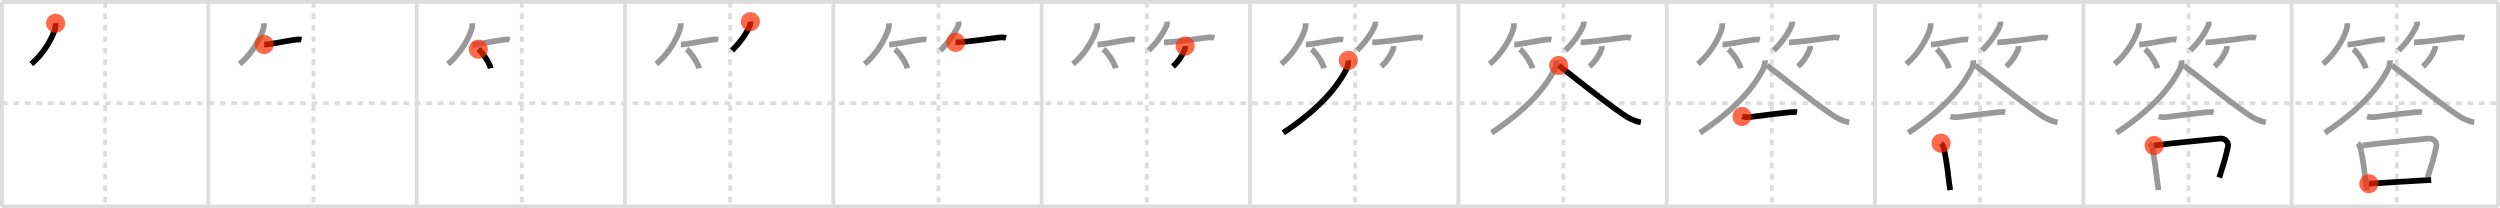 <svg width="1308px" height="109px" viewBox="0 0 1308 109" xmlns="http://www.w3.org/2000/svg" xmlns:xlink="http://www.w3.org/1999/xlink" xml:space="preserve" version="1.1"  baseProfile="full">
<line x1="1" y1="1" x2="1307" y2="1" style="stroke:#ddd;stroke-width:2" />
<line x1="1" y1="1" x2="1" y2="108" style="stroke:#ddd;stroke-width:2" />
<line x1="1" y1="108" x2="1307" y2="108" style="stroke:#ddd;stroke-width:2" />
<line x1="1307" y1="1" x2="1307" y2="108" style="stroke:#ddd;stroke-width:2" />
<line x1="109" y1="1" x2="109" y2="108" style="stroke:#ddd;stroke-width:2" />
<line x1="218" y1="1" x2="218" y2="108" style="stroke:#ddd;stroke-width:2" />
<line x1="327" y1="1" x2="327" y2="108" style="stroke:#ddd;stroke-width:2" />
<line x1="436" y1="1" x2="436" y2="108" style="stroke:#ddd;stroke-width:2" />
<line x1="545" y1="1" x2="545" y2="108" style="stroke:#ddd;stroke-width:2" />
<line x1="654" y1="1" x2="654" y2="108" style="stroke:#ddd;stroke-width:2" />
<line x1="763" y1="1" x2="763" y2="108" style="stroke:#ddd;stroke-width:2" />
<line x1="872" y1="1" x2="872" y2="108" style="stroke:#ddd;stroke-width:2" />
<line x1="981" y1="1" x2="981" y2="108" style="stroke:#ddd;stroke-width:2" />
<line x1="1090" y1="1" x2="1090" y2="108" style="stroke:#ddd;stroke-width:2" />
<line x1="1199" y1="1" x2="1199" y2="108" style="stroke:#ddd;stroke-width:2" />
<line x1="1" y1="54" x2="1307" y2="54" style="stroke:#ddd;stroke-width:2;stroke-dasharray:3 3" />
<line x1="55" y1="1" x2="55" y2="108" style="stroke:#ddd;stroke-width:2;stroke-dasharray:3 3" />
<line x1="164" y1="1" x2="164" y2="108" style="stroke:#ddd;stroke-width:2;stroke-dasharray:3 3" />
<line x1="273" y1="1" x2="273" y2="108" style="stroke:#ddd;stroke-width:2;stroke-dasharray:3 3" />
<line x1="382" y1="1" x2="382" y2="108" style="stroke:#ddd;stroke-width:2;stroke-dasharray:3 3" />
<line x1="491" y1="1" x2="491" y2="108" style="stroke:#ddd;stroke-width:2;stroke-dasharray:3 3" />
<line x1="600" y1="1" x2="600" y2="108" style="stroke:#ddd;stroke-width:2;stroke-dasharray:3 3" />
<line x1="709" y1="1" x2="709" y2="108" style="stroke:#ddd;stroke-width:2;stroke-dasharray:3 3" />
<line x1="818" y1="1" x2="818" y2="108" style="stroke:#ddd;stroke-width:2;stroke-dasharray:3 3" />
<line x1="927" y1="1" x2="927" y2="108" style="stroke:#ddd;stroke-width:2;stroke-dasharray:3 3" />
<line x1="1036" y1="1" x2="1036" y2="108" style="stroke:#ddd;stroke-width:2;stroke-dasharray:3 3" />
<line x1="1145" y1="1" x2="1145" y2="108" style="stroke:#ddd;stroke-width:2;stroke-dasharray:3 3" />
<line x1="1254" y1="1" x2="1254" y2="108" style="stroke:#ddd;stroke-width:2;stroke-dasharray:3 3" />
<path d="M29.08,12.17c0.08,1.18-0.06,2.21-0.41,3.34c-1.49,4.75-5.86,12.65-12.3,17.99" style="fill:none;stroke:black;stroke-width:3" />
<circle cx="29.08" cy="12.17" r="5" stroke-width="0" fill="#FF2A00" opacity="0.7" />
<path d="M138.08,12.17c0.08,1.18-0.06,2.21-0.41,3.34c-1.49,4.75-5.86,12.65-12.3,17.99" style="fill:none;stroke:#999;stroke-width:3" />
<path d="M138.23,23.29c2.78,0,9.92-1.57,15.2-2.35c1.76-0.26,3.07-0.44,4.32-0.19" style="fill:none;stroke:black;stroke-width:3" />
<circle cx="138.23" cy="23.29" r="5" stroke-width="0" fill="#FF2A00" opacity="0.7" />
<path d="M247.08,12.17c0.08,1.18-0.06,2.21-0.41,3.34c-1.49,4.75-5.86,12.65-12.3,17.99" style="fill:none;stroke:#999;stroke-width:3" />
<path d="M247.23,23.29c2.78,0,9.92-1.57,15.2-2.35c1.76-0.26,3.07-0.44,4.32-0.19" style="fill:none;stroke:#999;stroke-width:3" />
<path d="M250.25,25.75c2.29,1.76,5.93,7.26,6.5,10" style="fill:none;stroke:black;stroke-width:3" />
<circle cx="250.25" cy="25.75" r="5" stroke-width="0" fill="#FF2A00" opacity="0.7" />
<path d="M356.08,12.17c0.08,1.18-0.06,2.21-0.41,3.34c-1.49,4.75-5.86,12.65-12.3,17.99" style="fill:none;stroke:#999;stroke-width:3" />
<path d="M356.23,23.29c2.78,0,9.92-1.57,15.2-2.35c1.76-0.26,3.07-0.44,4.32-0.19" style="fill:none;stroke:#999;stroke-width:3" />
<path d="M359.25,25.75c2.29,1.76,5.93,7.26,6.5,10" style="fill:none;stroke:#999;stroke-width:3" />
<path d="M392.59,11.33c0.12,1.01-0.09,1.96-0.62,2.84c-1.59,3.58-4.84,8.18-8.97,12.2" style="fill:none;stroke:black;stroke-width:3" />
<circle cx="392.59" cy="11.33" r="5" stroke-width="0" fill="#FF2A00" opacity="0.7" />
<path d="M465.08,12.17c0.08,1.18-0.06,2.21-0.41,3.34c-1.49,4.75-5.86,12.65-12.3,17.99" style="fill:none;stroke:#999;stroke-width:3" />
<path d="M465.23,23.29c2.78,0,9.92-1.57,15.2-2.35c1.76-0.26,3.07-0.44,4.32-0.19" style="fill:none;stroke:#999;stroke-width:3" />
<path d="M468.25,25.75c2.29,1.76,5.93,7.26,6.5,10" style="fill:none;stroke:#999;stroke-width:3" />
<path d="M501.59,11.33c0.12,1.01-0.09,1.96-0.62,2.84c-1.59,3.58-4.84,8.18-8.97,12.2" style="fill:none;stroke:#999;stroke-width:3" />
<path d="M499.98,22.16c3.8,0,15.47-1.56,22.26-2.46c1.66-0.22,3-0.19,4.13,0.14" style="fill:none;stroke:black;stroke-width:3" />
<circle cx="499.98" cy="22.16" r="5" stroke-width="0" fill="#FF2A00" opacity="0.7" />
<path d="M574.08,12.17c0.08,1.18-0.06,2.21-0.41,3.34c-1.49,4.75-5.86,12.65-12.3,17.99" style="fill:none;stroke:#999;stroke-width:3" />
<path d="M574.23,23.29c2.78,0,9.92-1.57,15.2-2.35c1.76-0.26,3.07-0.44,4.32-0.19" style="fill:none;stroke:#999;stroke-width:3" />
<path d="M577.25,25.75c2.29,1.76,5.93,7.26,6.5,10" style="fill:none;stroke:#999;stroke-width:3" />
<path d="M610.59,11.33c0.12,1.01-0.09,1.96-0.62,2.84c-1.59,3.58-4.84,8.18-8.97,12.2" style="fill:none;stroke:#999;stroke-width:3" />
<path d="M608.98,22.16c3.8,0,15.47-1.56,22.26-2.46c1.66-0.22,3-0.19,4.13,0.14" style="fill:none;stroke:#999;stroke-width:3" />
<path d="M620.08,24.08c0.06,0.8-0.08,1.56-0.43,2.28c-0.92,2.38-3.15,6.01-6.02,8.39" style="fill:none;stroke:black;stroke-width:3" />
<circle cx="620.08" cy="24.08" r="5" stroke-width="0" fill="#FF2A00" opacity="0.7" />
<path d="M683.08,12.17c0.08,1.18-0.06,2.21-0.41,3.34c-1.49,4.75-5.86,12.65-12.3,17.99" style="fill:none;stroke:#999;stroke-width:3" />
<path d="M683.23,23.29c2.78,0,9.92-1.57,15.2-2.35c1.76-0.26,3.07-0.44,4.32-0.19" style="fill:none;stroke:#999;stroke-width:3" />
<path d="M686.25,25.75c2.29,1.76,5.93,7.26,6.5,10" style="fill:none;stroke:#999;stroke-width:3" />
<path d="M719.59,11.33c0.12,1.01-0.09,1.96-0.62,2.84c-1.59,3.58-4.84,8.18-8.97,12.2" style="fill:none;stroke:#999;stroke-width:3" />
<path d="M717.98,22.16c3.8,0,15.47-1.56,22.26-2.46c1.66-0.22,3-0.19,4.13,0.14" style="fill:none;stroke:#999;stroke-width:3" />
<path d="M729.08,24.08c0.06,0.8-0.08,1.56-0.43,2.28c-0.92,2.38-3.15,6.01-6.02,8.39" style="fill:none;stroke:#999;stroke-width:3" />
<path d="M705.41,31.58c0.1,0.89-0.11,2.88-0.7,4.08c-4.85,9.78-14.34,21.24-33.33,33.83" style="fill:none;stroke:black;stroke-width:3" />
<circle cx="705.41" cy="31.58" r="5" stroke-width="0" fill="#FF2A00" opacity="0.7" />
<path d="M792.08,12.17c0.08,1.18-0.06,2.21-0.41,3.34c-1.49,4.75-5.86,12.65-12.3,17.99" style="fill:none;stroke:#999;stroke-width:3" />
<path d="M792.23,23.29c2.78,0,9.92-1.57,15.2-2.35c1.76-0.26,3.07-0.44,4.32-0.19" style="fill:none;stroke:#999;stroke-width:3" />
<path d="M795.25,25.75c2.29,1.76,5.93,7.26,6.5,10" style="fill:none;stroke:#999;stroke-width:3" />
<path d="M828.59,11.33c0.12,1.01-0.09,1.96-0.62,2.84c-1.59,3.58-4.84,8.18-8.97,12.2" style="fill:none;stroke:#999;stroke-width:3" />
<path d="M826.98,22.16c3.8,0,15.47-1.56,22.26-2.46c1.66-0.22,3-0.19,4.13,0.14" style="fill:none;stroke:#999;stroke-width:3" />
<path d="M838.08,24.08c0.06,0.8-0.08,1.56-0.43,2.28c-0.92,2.38-3.15,6.01-6.02,8.39" style="fill:none;stroke:#999;stroke-width:3" />
<path d="M814.41,31.58c0.1,0.89-0.11,2.88-0.7,4.08c-4.85,9.78-14.34,21.24-33.33,33.83" style="fill:none;stroke:#999;stroke-width:3" />
<path d="M815.5,34.25c5.35,3.93,21.23,16.97,33.57,25.51c3.02,2.09,5.79,3.54,9.43,4.24" style="fill:none;stroke:black;stroke-width:3" />
<circle cx="815.5" cy="34.25" r="5" stroke-width="0" fill="#FF2A00" opacity="0.7" />
<path d="M901.08,12.17c0.08,1.18-0.06,2.21-0.41,3.34c-1.49,4.75-5.86,12.65-12.3,17.99" style="fill:none;stroke:#999;stroke-width:3" />
<path d="M901.23,23.29c2.78,0,9.92-1.57,15.2-2.35c1.76-0.26,3.07-0.44,4.32-0.19" style="fill:none;stroke:#999;stroke-width:3" />
<path d="M904.25,25.75c2.29,1.76,5.93,7.26,6.5,10" style="fill:none;stroke:#999;stroke-width:3" />
<path d="M937.59,11.33c0.12,1.01-0.09,1.96-0.62,2.84c-1.59,3.58-4.84,8.18-8.97,12.2" style="fill:none;stroke:#999;stroke-width:3" />
<path d="M935.98,22.16c3.8,0,15.47-1.56,22.26-2.46c1.66-0.22,3-0.19,4.13,0.14" style="fill:none;stroke:#999;stroke-width:3" />
<path d="M947.08,24.08c0.06,0.8-0.08,1.56-0.43,2.28c-0.92,2.38-3.15,6.01-6.02,8.39" style="fill:none;stroke:#999;stroke-width:3" />
<path d="M923.41,31.58c0.1,0.89-0.11,2.88-0.7,4.08c-4.85,9.78-14.34,21.24-33.33,33.83" style="fill:none;stroke:#999;stroke-width:3" />
<path d="M924.5,34.25c5.35,3.93,21.23,16.97,33.57,25.51c3.02,2.09,5.79,3.54,9.43,4.24" style="fill:none;stroke:#999;stroke-width:3" />
<path d="M911.43,60.93c1.45,0.44,2.84,0.5,4.98,0.21C925.0,60,931.25,59.25,936.52,58.72c1.24-0.12,3.05-0.15,3.67-0.04" style="fill:none;stroke:black;stroke-width:3" />
<circle cx="911.43" cy="60.93" r="5" stroke-width="0" fill="#FF2A00" opacity="0.7" />
<path d="M1010.08,12.17c0.08,1.18-0.06,2.21-0.41,3.34c-1.49,4.75-5.86,12.65-12.3,17.99" style="fill:none;stroke:#999;stroke-width:3" />
<path d="M1010.23,23.29c2.78,0,9.92-1.57,15.2-2.35c1.76-0.26,3.07-0.44,4.32-0.19" style="fill:none;stroke:#999;stroke-width:3" />
<path d="M1013.25,25.75c2.29,1.76,5.93,7.26,6.5,10" style="fill:none;stroke:#999;stroke-width:3" />
<path d="M1046.59,11.33c0.12,1.01-0.09,1.96-0.62,2.84c-1.59,3.58-4.84,8.18-8.97,12.2" style="fill:none;stroke:#999;stroke-width:3" />
<path d="M1044.98,22.16c3.8,0,15.47-1.56,22.26-2.46c1.66-0.22,3-0.19,4.13,0.14" style="fill:none;stroke:#999;stroke-width:3" />
<path d="M1056.08,24.08c0.06,0.8-0.08,1.56-0.43,2.28c-0.92,2.38-3.15,6.01-6.02,8.39" style="fill:none;stroke:#999;stroke-width:3" />
<path d="M1032.41,31.58c0.1,0.89-0.11,2.88-0.7,4.08c-4.85,9.78-14.34,21.24-33.33,33.83" style="fill:none;stroke:#999;stroke-width:3" />
<path d="M1033.5,34.25c5.35,3.93,21.23,16.97,33.57,25.51c3.02,2.09,5.79,3.54,9.43,4.24" style="fill:none;stroke:#999;stroke-width:3" />
<path d="M1020.43,60.93c1.45,0.44,2.84,0.5,4.98,0.21C1034.0,60,1040.25,59.25,1045.52,58.72c1.24-0.12,3.05-0.15,3.67-0.04" style="fill:none;stroke:#999;stroke-width:3" />
<path d="M1015.57,74.92c0.6,0.57,1.33,1.92,1.49,2.67c1.68,8.04,2.08,12.98,2.79,18.65c0.15,1.17,0.3,1.89,0.49,3.21" style="fill:none;stroke:black;stroke-width:3" />
<circle cx="1015.57" cy="74.92" r="5" stroke-width="0" fill="#FF2A00" opacity="0.7" />
<path d="M1119.08,12.17c0.08,1.18-0.06,2.21-0.41,3.34c-1.49,4.75-5.86,12.65-12.3,17.99" style="fill:none;stroke:#999;stroke-width:3" />
<path d="M1119.23,23.29c2.78,0,9.92-1.57,15.2-2.35c1.76-0.26,3.07-0.44,4.32-0.19" style="fill:none;stroke:#999;stroke-width:3" />
<path d="M1122.25,25.75c2.29,1.76,5.93,7.26,6.5,10" style="fill:none;stroke:#999;stroke-width:3" />
<path d="M1155.59,11.33c0.12,1.01-0.09,1.96-0.62,2.84c-1.59,3.58-4.84,8.18-8.97,12.2" style="fill:none;stroke:#999;stroke-width:3" />
<path d="M1153.98,22.16c3.8,0,15.47-1.56,22.26-2.46c1.66-0.22,3-0.19,4.13,0.14" style="fill:none;stroke:#999;stroke-width:3" />
<path d="M1165.08,24.08c0.06,0.8-0.08,1.56-0.43,2.28c-0.92,2.38-3.15,6.01-6.02,8.39" style="fill:none;stroke:#999;stroke-width:3" />
<path d="M1141.41,31.58c0.1,0.89-0.11,2.88-0.7,4.08c-4.85,9.78-14.34,21.24-33.33,33.83" style="fill:none;stroke:#999;stroke-width:3" />
<path d="M1142.5,34.25c5.35,3.93,21.23,16.97,33.57,25.51c3.02,2.09,5.79,3.54,9.43,4.24" style="fill:none;stroke:#999;stroke-width:3" />
<path d="M1129.43,60.93c1.45,0.44,2.84,0.5,4.98,0.21C1143.0,60,1149.25,59.25,1154.52,58.72c1.24-0.12,3.05-0.15,3.67-0.04" style="fill:none;stroke:#999;stroke-width:3" />
<path d="M1124.57,74.92c0.6,0.57,1.33,1.92,1.49,2.67c1.68,8.04,2.08,12.98,2.79,18.65c0.15,1.17,0.3,1.89,0.49,3.21" style="fill:none;stroke:#999;stroke-width:3" />
<path d="M1127.02,76.14c11.35-1.57,27.42-2.85,34.41-3.64c2.93-0.33,4.69,2.2,4.26,4.13c-1.42,6.56-2.39,9.4-4.57,16.29" style="fill:none;stroke:black;stroke-width:3" />
<circle cx="1127.02" cy="76.14" r="5" stroke-width="0" fill="#FF2A00" opacity="0.7" />
<path d="M1228.08,12.17c0.08,1.18-0.06,2.21-0.41,3.34c-1.49,4.75-5.86,12.65-12.3,17.99" style="fill:none;stroke:#999;stroke-width:3" />
<path d="M1228.23,23.29c2.78,0,9.92-1.57,15.2-2.35c1.76-0.26,3.07-0.44,4.32-0.19" style="fill:none;stroke:#999;stroke-width:3" />
<path d="M1231.25,25.75c2.29,1.76,5.93,7.26,6.5,10" style="fill:none;stroke:#999;stroke-width:3" />
<path d="M1264.59,11.33c0.12,1.01-0.09,1.96-0.62,2.84c-1.59,3.58-4.84,8.18-8.97,12.2" style="fill:none;stroke:#999;stroke-width:3" />
<path d="M1262.98,22.16c3.8,0,15.47-1.56,22.26-2.46c1.66-0.22,3-0.19,4.13,0.14" style="fill:none;stroke:#999;stroke-width:3" />
<path d="M1274.08,24.08c0.06,0.8-0.08,1.56-0.43,2.28c-0.92,2.38-3.15,6.01-6.02,8.39" style="fill:none;stroke:#999;stroke-width:3" />
<path d="M1250.41,31.58c0.1,0.89-0.11,2.88-0.7,4.08c-4.85,9.78-14.34,21.24-33.33,33.83" style="fill:none;stroke:#999;stroke-width:3" />
<path d="M1251.5,34.25c5.35,3.93,21.23,16.97,33.57,25.51c3.02,2.09,5.79,3.54,9.43,4.24" style="fill:none;stroke:#999;stroke-width:3" />
<path d="M1238.43,60.93c1.45,0.44,2.84,0.5,4.98,0.21C1252.0,60,1258.25,59.25,1263.52,58.72c1.24-0.12,3.05-0.15,3.67-0.04" style="fill:none;stroke:#999;stroke-width:3" />
<path d="M1233.57,74.92c0.6,0.57,1.33,1.92,1.49,2.67c1.68,8.04,2.08,12.98,2.79,18.65c0.15,1.17,0.3,1.89,0.49,3.21" style="fill:none;stroke:#999;stroke-width:3" />
<path d="M1236.02,76.14c11.35-1.57,27.42-2.85,34.41-3.64c2.93-0.33,4.69,2.2,4.26,4.13c-1.42,6.56-2.39,9.4-4.57,16.29" style="fill:none;stroke:#999;stroke-width:3" />
<path d="M1239.37,96.12c8.38-0.49,17.89-1.17,28.65-1.75c1.32-0.07,2.65-0.14,3.98-0.21" style="fill:none;stroke:black;stroke-width:3" />
<circle cx="1239.37" cy="96.12" r="5" stroke-width="0" fill="#FF2A00" opacity="0.7" />
</svg>